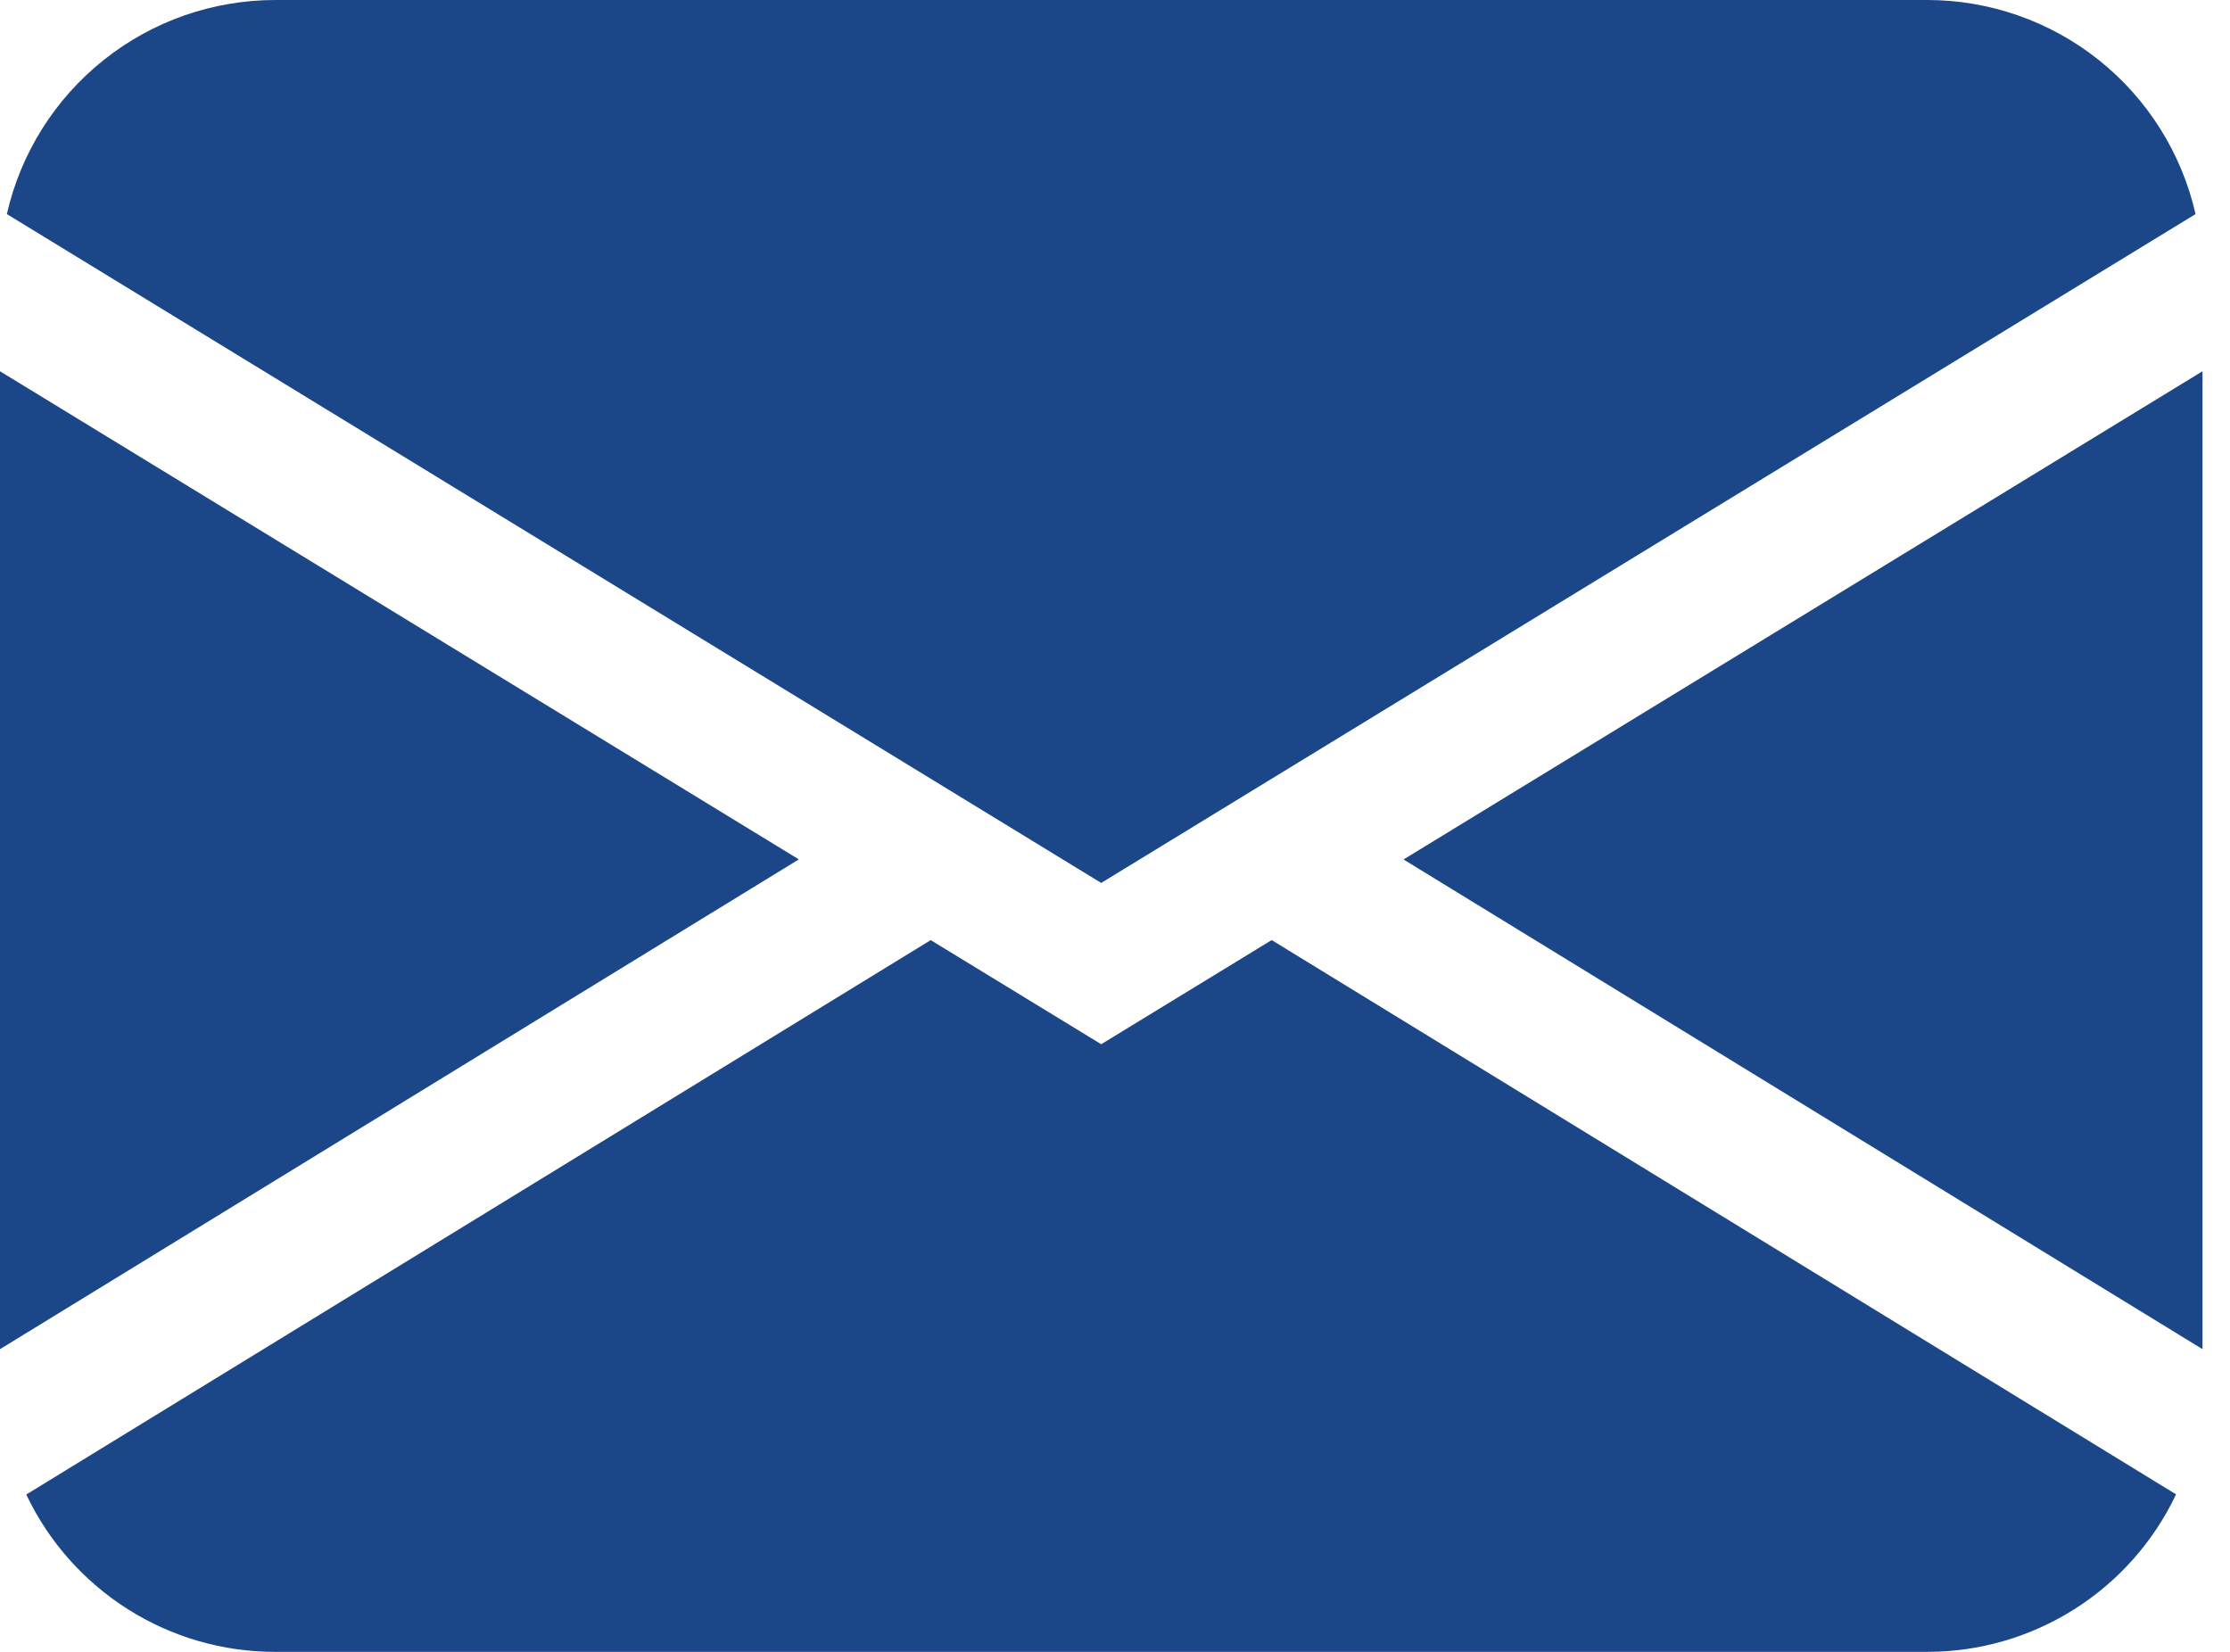 <svg width="27" height="20" viewBox="0 0 27 20" fill="none" xmlns="http://www.w3.org/2000/svg">
<path d="M0.083 2.592C0.251 1.855 0.664 1.198 1.255 0.727C1.845 0.256 2.578 -5.0824e-05 3.333 7.5569e-09H23.333C24.088 -5.0824e-05 24.821 0.256 25.412 0.727C26.002 1.198 26.415 1.855 26.583 2.592L13.333 10.69L0.083 2.592ZM0 4.495V16.335L9.672 10.405L0 4.495ZM11.268 11.383L0.318 18.095C0.589 18.666 1.016 19.147 1.55 19.485C2.083 19.822 2.702 20.001 3.333 20H23.333C23.965 20 24.583 19.821 25.116 19.483C25.65 19.146 26.076 18.664 26.347 18.093L15.397 11.382L13.333 12.643L11.268 11.382V11.383ZM16.995 10.407L26.667 16.335V4.495L16.995 10.405V10.407Z" fill="#1B4688"/>
</svg>
